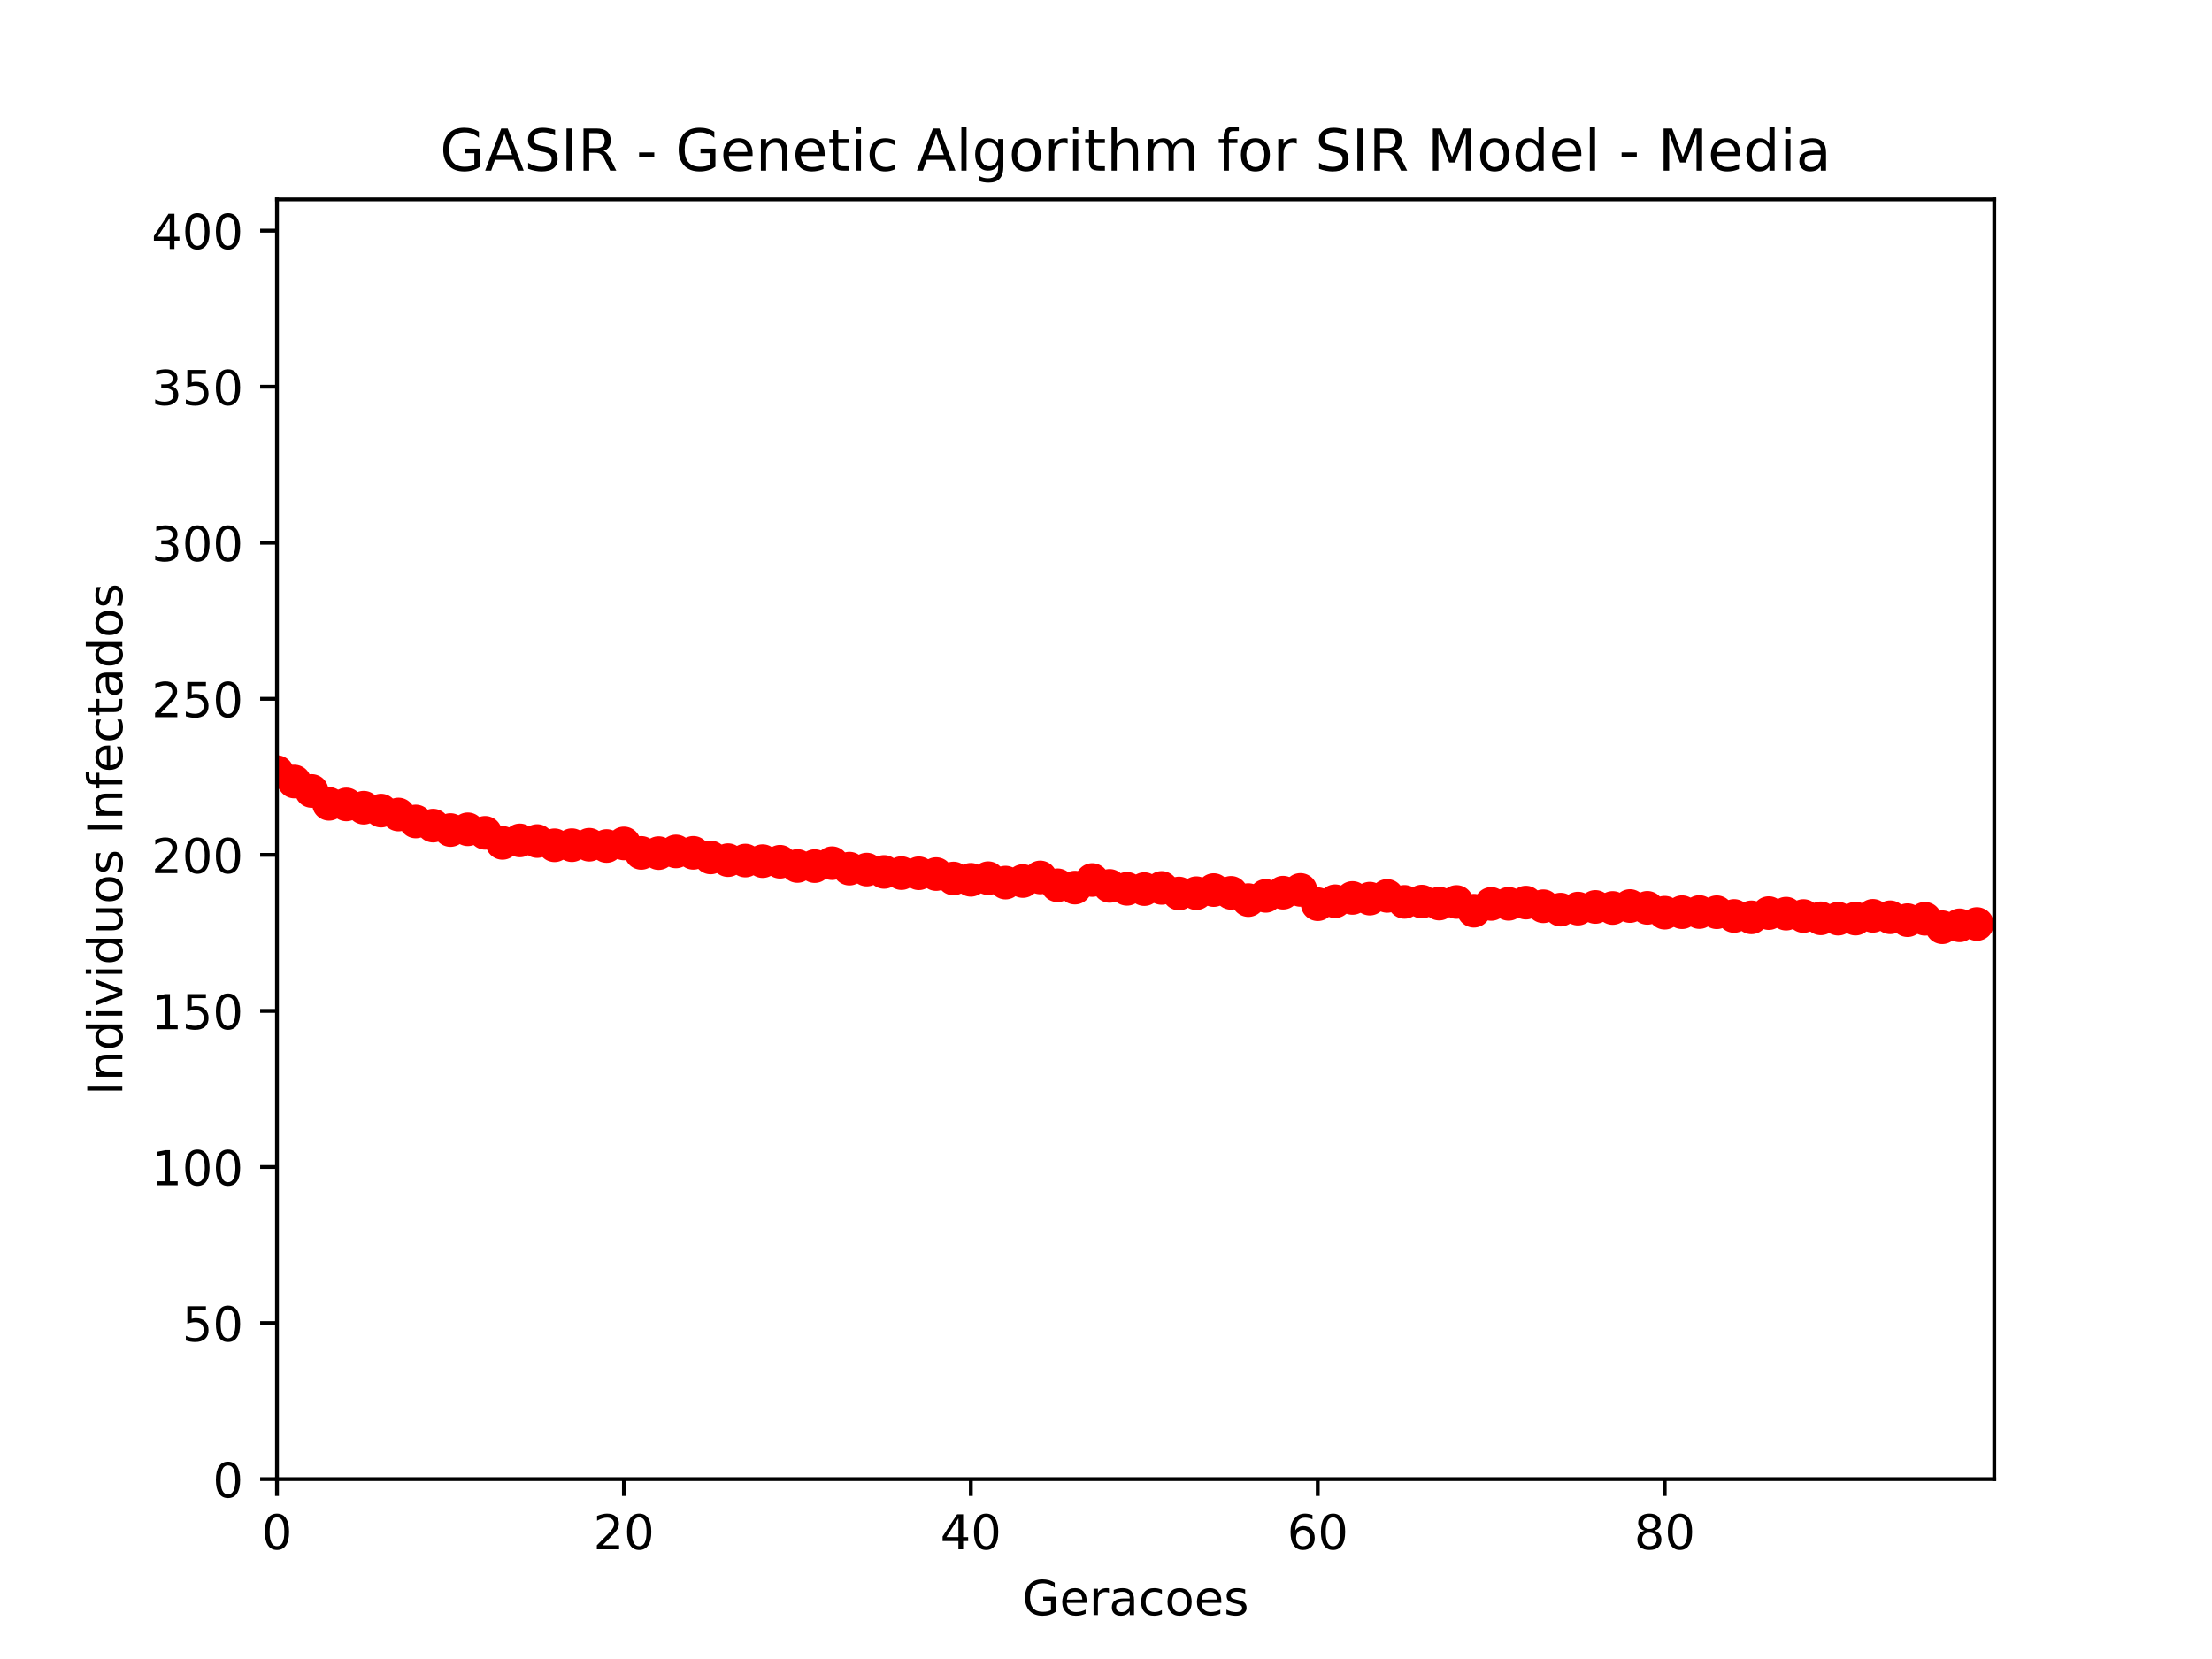<?xml version="1.0" encoding="utf-8" standalone="no"?>
<!DOCTYPE svg PUBLIC "-//W3C//DTD SVG 1.1//EN"
  "http://www.w3.org/Graphics/SVG/1.1/DTD/svg11.dtd">
<!-- Created with matplotlib (http://matplotlib.org/) -->
<svg height="345pt" version="1.1" viewBox="0 0 460 345" width="460pt" xmlns="http://www.w3.org/2000/svg" xmlns:xlink="http://www.w3.org/1999/xlink">
 <defs>
  <style type="text/css">
*{stroke-linecap:butt;stroke-linejoin:round;}
  </style>
 </defs>
 <g id="figure_1">
  <g id="patch_1">
   <path d="M 0 345.6 
L 460.8 345.6 
L 460.8 0 
L 0 0 
z
" style="fill:#ffffff;"/>
  </g>
  <g id="axes_1">
   <g id="patch_2">
    <path d="M 57.6 307.584 
L 414.72 307.584 
L 414.72 41.472 
L 57.6 41.472 
z
" style="fill:#ffffff;"/>
   </g>
   <g id="matplotlib.axis_1">
    <g id="xtick_1">
     <g id="line2d_1">
      <defs>
       <path d="M 0 0 
L 0 3.5 
" id="m958e4333ed" style="stroke:#000000;stroke-width:0.8;"/>
      </defs>
      <g>
       <use style="stroke:#000000;stroke-width:0.8;" x="57.6" xlink:href="#m958e4333ed" y="307.584"/>
      </g>
     </g>
     <g id="text_1">
      <!-- 0 -->
      <defs>
       <path d="M 31.781 66.406 
Q 24.172 66.406 20.328 58.906 
Q 16.5 51.422 16.5 36.375 
Q 16.5 21.391 20.328 13.891 
Q 24.172 6.391 31.781 6.391 
Q 39.453 6.391 43.281 13.891 
Q 47.125 21.391 47.125 36.375 
Q 47.125 51.422 43.281 58.906 
Q 39.453 66.406 31.781 66.406 
M 31.781 74.219 
Q 44.047 74.219 50.516 64.516 
Q 56.984 54.828 56.984 36.375 
Q 56.984 17.969 50.516 8.266 
Q 44.047 -1.422 31.781 -1.422 
Q 19.531 -1.422 13.062 8.266 
Q 6.594 17.969 6.594 36.375 
Q 6.594 54.828 13.062 64.516 
Q 19.531 74.219 31.781 74.219 
" id="DejaVuSans-30"/>
      </defs>
      <g transform="translate(54.419 322.182)scale(0.1 -0.1)">
       <use xlink:href="#DejaVuSans-30"/>
      </g>
     </g>
    </g>
    <g id="xtick_2">
     <g id="line2d_2">
      <g>
       <use style="stroke:#000000;stroke-width:0.8;" x="129.745" xlink:href="#m958e4333ed" y="307.584"/>
      </g>
     </g>
     <g id="text_2">
      <!-- 20 -->
      <defs>
       <path d="M 19.188 8.297 
L 53.609 8.297 
L 53.609 0 
L 7.328 0 
L 7.328 8.297 
Q 12.938 14.109 22.625 23.891 
Q 32.328 33.688 34.812 36.531 
Q 39.547 41.844 41.422 45.531 
Q 43.312 49.219 43.312 52.781 
Q 43.312 58.594 39.234 62.25 
Q 35.156 65.922 28.609 65.922 
Q 23.969 65.922 18.812 64.312 
Q 13.672 62.703 7.812 59.422 
L 7.812 69.391 
Q 13.766 71.781 18.938 73 
Q 24.125 74.219 28.422 74.219 
Q 39.75 74.219 46.484 68.547 
Q 53.219 62.891 53.219 53.422 
Q 53.219 48.922 51.531 44.891 
Q 49.859 40.875 45.406 35.406 
Q 44.188 33.984 37.641 27.219 
Q 31.109 20.453 19.188 8.297 
" id="DejaVuSans-32"/>
      </defs>
      <g transform="translate(123.383 322.182)scale(0.1 -0.1)">
       <use xlink:href="#DejaVuSans-32"/>
       <use x="63.623" xlink:href="#DejaVuSans-30"/>
      </g>
     </g>
    </g>
    <g id="xtick_3">
     <g id="line2d_3">
      <g>
       <use style="stroke:#000000;stroke-width:0.8;" x="201.891" xlink:href="#m958e4333ed" y="307.584"/>
      </g>
     </g>
     <g id="text_3">
      <!-- 40 -->
      <defs>
       <path d="M 37.797 64.312 
L 12.891 25.391 
L 37.797 25.391 
z
M 35.203 72.906 
L 47.609 72.906 
L 47.609 25.391 
L 58.016 25.391 
L 58.016 17.188 
L 47.609 17.188 
L 47.609 0 
L 37.797 0 
L 37.797 17.188 
L 4.891 17.188 
L 4.891 26.703 
z
" id="DejaVuSans-34"/>
      </defs>
      <g transform="translate(195.528 322.182)scale(0.1 -0.1)">
       <use xlink:href="#DejaVuSans-34"/>
       <use x="63.623" xlink:href="#DejaVuSans-30"/>
      </g>
     </g>
    </g>
    <g id="xtick_4">
     <g id="line2d_4">
      <g>
       <use style="stroke:#000000;stroke-width:0.8;" x="274.036" xlink:href="#m958e4333ed" y="307.584"/>
      </g>
     </g>
     <g id="text_4">
      <!-- 60 -->
      <defs>
       <path d="M 33.016 40.375 
Q 26.375 40.375 22.484 35.828 
Q 18.609 31.297 18.609 23.391 
Q 18.609 15.531 22.484 10.953 
Q 26.375 6.391 33.016 6.391 
Q 39.656 6.391 43.531 10.953 
Q 47.406 15.531 47.406 23.391 
Q 47.406 31.297 43.531 35.828 
Q 39.656 40.375 33.016 40.375 
M 52.594 71.297 
L 52.594 62.312 
Q 48.875 64.062 45.094 64.984 
Q 41.312 65.922 37.594 65.922 
Q 27.828 65.922 22.672 59.328 
Q 17.531 52.734 16.797 39.406 
Q 19.672 43.656 24.016 45.922 
Q 28.375 48.188 33.594 48.188 
Q 44.578 48.188 50.953 41.516 
Q 57.328 34.859 57.328 23.391 
Q 57.328 12.156 50.688 5.359 
Q 44.047 -1.422 33.016 -1.422 
Q 20.359 -1.422 13.672 8.266 
Q 6.984 17.969 6.984 36.375 
Q 6.984 53.656 15.188 63.938 
Q 23.391 74.219 37.203 74.219 
Q 40.922 74.219 44.703 73.484 
Q 48.484 72.75 52.594 71.297 
" id="DejaVuSans-36"/>
      </defs>
      <g transform="translate(267.674 322.182)scale(0.1 -0.1)">
       <use xlink:href="#DejaVuSans-36"/>
       <use x="63.623" xlink:href="#DejaVuSans-30"/>
      </g>
     </g>
    </g>
    <g id="xtick_5">
     <g id="line2d_5">
      <g>
       <use style="stroke:#000000;stroke-width:0.8;" x="346.182" xlink:href="#m958e4333ed" y="307.584"/>
      </g>
     </g>
     <g id="text_5">
      <!-- 80 -->
      <defs>
       <path d="M 31.781 34.625 
Q 24.75 34.625 20.719 30.859 
Q 16.703 27.094 16.703 20.516 
Q 16.703 13.922 20.719 10.156 
Q 24.75 6.391 31.781 6.391 
Q 38.812 6.391 42.859 10.172 
Q 46.922 13.969 46.922 20.516 
Q 46.922 27.094 42.891 30.859 
Q 38.875 34.625 31.781 34.625 
M 21.922 38.812 
Q 15.578 40.375 12.031 44.719 
Q 8.5 49.078 8.5 55.328 
Q 8.5 64.062 14.719 69.141 
Q 20.953 74.219 31.781 74.219 
Q 42.672 74.219 48.875 69.141 
Q 55.078 64.062 55.078 55.328 
Q 55.078 49.078 51.531 44.719 
Q 48 40.375 41.703 38.812 
Q 48.828 37.156 52.797 32.312 
Q 56.781 27.484 56.781 20.516 
Q 56.781 9.906 50.312 4.234 
Q 43.844 -1.422 31.781 -1.422 
Q 19.734 -1.422 13.25 4.234 
Q 6.781 9.906 6.781 20.516 
Q 6.781 27.484 10.781 32.312 
Q 14.797 37.156 21.922 38.812 
M 18.312 54.391 
Q 18.312 48.734 21.844 45.562 
Q 25.391 42.391 31.781 42.391 
Q 38.141 42.391 41.719 45.562 
Q 45.312 48.734 45.312 54.391 
Q 45.312 60.062 41.719 63.234 
Q 38.141 66.406 31.781 66.406 
Q 25.391 66.406 21.844 63.234 
Q 18.312 60.062 18.312 54.391 
" id="DejaVuSans-38"/>
      </defs>
      <g transform="translate(339.819 322.182)scale(0.1 -0.1)">
       <use xlink:href="#DejaVuSans-38"/>
       <use x="63.623" xlink:href="#DejaVuSans-30"/>
      </g>
     </g>
    </g>
    <g id="text_6">
     <!-- Geracoes -->
     <defs>
      <path d="M 59.516 10.406 
L 59.516 29.984 
L 43.406 29.984 
L 43.406 38.094 
L 69.281 38.094 
L 69.281 6.781 
Q 63.578 2.734 56.688 0.656 
Q 49.812 -1.422 42 -1.422 
Q 24.906 -1.422 15.25 8.562 
Q 5.609 18.562 5.609 36.375 
Q 5.609 54.25 15.25 64.234 
Q 24.906 74.219 42 74.219 
Q 49.125 74.219 55.547 72.453 
Q 61.969 70.703 67.391 67.281 
L 67.391 56.781 
Q 61.922 61.422 55.766 63.766 
Q 49.609 66.109 42.828 66.109 
Q 29.438 66.109 22.719 58.641 
Q 16.016 51.172 16.016 36.375 
Q 16.016 21.625 22.719 14.156 
Q 29.438 6.688 42.828 6.688 
Q 48.047 6.688 52.141 7.594 
Q 56.25 8.5 59.516 10.406 
" id="DejaVuSans-47"/>
      <path d="M 56.203 29.594 
L 56.203 25.203 
L 14.891 25.203 
Q 15.484 15.922 20.484 11.062 
Q 25.484 6.203 34.422 6.203 
Q 39.594 6.203 44.453 7.469 
Q 49.312 8.734 54.109 11.281 
L 54.109 2.781 
Q 49.266 0.734 44.188 -0.344 
Q 39.109 -1.422 33.891 -1.422 
Q 20.797 -1.422 13.156 6.188 
Q 5.516 13.812 5.516 26.812 
Q 5.516 40.234 12.766 48.109 
Q 20.016 56 32.328 56 
Q 43.359 56 49.781 48.891 
Q 56.203 41.797 56.203 29.594 
M 47.219 32.234 
Q 47.125 39.594 43.094 43.984 
Q 39.062 48.391 32.422 48.391 
Q 24.906 48.391 20.391 44.141 
Q 15.875 39.891 15.188 32.172 
z
" id="DejaVuSans-65"/>
      <path d="M 41.109 46.297 
Q 39.594 47.172 37.812 47.578 
Q 36.031 48 33.891 48 
Q 26.266 48 22.188 43.047 
Q 18.109 38.094 18.109 28.812 
L 18.109 0 
L 9.078 0 
L 9.078 54.688 
L 18.109 54.688 
L 18.109 46.188 
Q 20.953 51.172 25.484 53.578 
Q 30.031 56 36.531 56 
Q 37.453 56 38.578 55.875 
Q 39.703 55.766 41.062 55.516 
z
" id="DejaVuSans-72"/>
      <path d="M 34.281 27.484 
Q 23.391 27.484 19.188 25 
Q 14.984 22.516 14.984 16.5 
Q 14.984 11.719 18.141 8.906 
Q 21.297 6.109 26.703 6.109 
Q 34.188 6.109 38.703 11.406 
Q 43.219 16.703 43.219 25.484 
L 43.219 27.484 
z
M 52.203 31.203 
L 52.203 0 
L 43.219 0 
L 43.219 8.297 
Q 40.141 3.328 35.547 0.953 
Q 30.953 -1.422 24.312 -1.422 
Q 15.922 -1.422 10.953 3.297 
Q 6 8.016 6 15.922 
Q 6 25.141 12.172 29.828 
Q 18.359 34.516 30.609 34.516 
L 43.219 34.516 
L 43.219 35.406 
Q 43.219 41.609 39.141 45 
Q 35.062 48.391 27.688 48.391 
Q 23 48.391 18.547 47.266 
Q 14.109 46.141 10.016 43.891 
L 10.016 52.203 
Q 14.938 54.109 19.578 55.047 
Q 24.219 56 28.609 56 
Q 40.484 56 46.344 49.844 
Q 52.203 43.703 52.203 31.203 
" id="DejaVuSans-61"/>
      <path d="M 48.781 52.594 
L 48.781 44.188 
Q 44.969 46.297 41.141 47.344 
Q 37.312 48.391 33.406 48.391 
Q 24.656 48.391 19.812 42.844 
Q 14.984 37.312 14.984 27.297 
Q 14.984 17.281 19.812 11.734 
Q 24.656 6.203 33.406 6.203 
Q 37.312 6.203 41.141 7.25 
Q 44.969 8.297 48.781 10.406 
L 48.781 2.094 
Q 45.016 0.344 40.984 -0.531 
Q 36.969 -1.422 32.422 -1.422 
Q 20.062 -1.422 12.781 6.344 
Q 5.516 14.109 5.516 27.297 
Q 5.516 40.672 12.859 48.328 
Q 20.219 56 33.016 56 
Q 37.156 56 41.109 55.141 
Q 45.062 54.297 48.781 52.594 
" id="DejaVuSans-63"/>
      <path d="M 30.609 48.391 
Q 23.391 48.391 19.188 42.75 
Q 14.984 37.109 14.984 27.297 
Q 14.984 17.484 19.156 11.844 
Q 23.344 6.203 30.609 6.203 
Q 37.797 6.203 41.984 11.859 
Q 46.188 17.531 46.188 27.297 
Q 46.188 37.016 41.984 42.703 
Q 37.797 48.391 30.609 48.391 
M 30.609 56 
Q 42.328 56 49.016 48.375 
Q 55.719 40.766 55.719 27.297 
Q 55.719 13.875 49.016 6.219 
Q 42.328 -1.422 30.609 -1.422 
Q 18.844 -1.422 12.172 6.219 
Q 5.516 13.875 5.516 27.297 
Q 5.516 40.766 12.172 48.375 
Q 18.844 56 30.609 56 
" id="DejaVuSans-6f"/>
      <path d="M 44.281 53.078 
L 44.281 44.578 
Q 40.484 46.531 36.375 47.5 
Q 32.281 48.484 27.875 48.484 
Q 21.188 48.484 17.844 46.438 
Q 14.5 44.391 14.5 40.281 
Q 14.5 37.156 16.891 35.375 
Q 19.281 33.594 26.516 31.984 
L 29.594 31.297 
Q 39.156 29.25 43.188 25.516 
Q 47.219 21.781 47.219 15.094 
Q 47.219 7.469 41.188 3.016 
Q 35.156 -1.422 24.609 -1.422 
Q 20.219 -1.422 15.453 -0.562 
Q 10.688 0.297 5.422 2 
L 5.422 11.281 
Q 10.406 8.688 15.234 7.391 
Q 20.062 6.109 24.812 6.109 
Q 31.156 6.109 34.562 8.281 
Q 37.984 10.453 37.984 14.406 
Q 37.984 18.062 35.516 20.016 
Q 33.062 21.969 24.703 23.781 
L 21.578 24.516 
Q 13.234 26.266 9.516 29.906 
Q 5.812 33.547 5.812 39.891 
Q 5.812 47.609 11.281 51.797 
Q 16.75 56 26.812 56 
Q 31.781 56 36.172 55.266 
Q 40.578 54.547 44.281 53.078 
" id="DejaVuSans-73"/>
     </defs>
     <g transform="translate(212.6 335.861)scale(0.1 -0.1)">
      <use xlink:href="#DejaVuSans-47"/>
      <use x="77.49" xlink:href="#DejaVuSans-65"/>
      <use x="139.014" xlink:href="#DejaVuSans-72"/>
      <use x="180.127" xlink:href="#DejaVuSans-61"/>
      <use x="241.406" xlink:href="#DejaVuSans-63"/>
      <use x="296.387" xlink:href="#DejaVuSans-6f"/>
      <use x="357.568" xlink:href="#DejaVuSans-65"/>
      <use x="419.092" xlink:href="#DejaVuSans-73"/>
     </g>
    </g>
   </g>
   <g id="matplotlib.axis_2">
    <g id="ytick_1">
     <g id="line2d_6">
      <defs>
       <path d="M 0 0 
L -3.5 0 
" id="mab36e65b53" style="stroke:#000000;stroke-width:0.8;"/>
      </defs>
      <g>
       <use style="stroke:#000000;stroke-width:0.8;" x="57.6" xlink:href="#mab36e65b53" y="307.584"/>
      </g>
     </g>
     <g id="text_7">
      <!-- 0 -->
      <g transform="translate(44.237 311.383)scale(0.1 -0.1)">
       <use xlink:href="#DejaVuSans-30"/>
      </g>
     </g>
    </g>
    <g id="ytick_2">
     <g id="line2d_7">
      <g>
       <use style="stroke:#000000;stroke-width:0.8;" x="57.6" xlink:href="#mab36e65b53" y="275.131"/>
      </g>
     </g>
     <g id="text_8">
      <!-- 50 -->
      <defs>
       <path d="M 10.797 72.906 
L 49.516 72.906 
L 49.516 64.594 
L 19.828 64.594 
L 19.828 46.734 
Q 21.969 47.469 24.109 47.828 
Q 26.266 48.188 28.422 48.188 
Q 40.625 48.188 47.75 41.5 
Q 54.891 34.812 54.891 23.391 
Q 54.891 11.625 47.562 5.094 
Q 40.234 -1.422 26.906 -1.422 
Q 22.312 -1.422 17.547 -0.641 
Q 12.797 0.141 7.719 1.703 
L 7.719 11.625 
Q 12.109 9.234 16.797 8.062 
Q 21.484 6.891 26.703 6.891 
Q 35.156 6.891 40.078 11.328 
Q 45.016 15.766 45.016 23.391 
Q 45.016 31 40.078 35.438 
Q 35.156 39.891 26.703 39.891 
Q 22.75 39.891 18.812 39.016 
Q 14.891 38.141 10.797 36.281 
z
" id="DejaVuSans-35"/>
      </defs>
      <g transform="translate(37.875 278.931)scale(0.1 -0.1)">
       <use xlink:href="#DejaVuSans-35"/>
       <use x="63.623" xlink:href="#DejaVuSans-30"/>
      </g>
     </g>
    </g>
    <g id="ytick_3">
     <g id="line2d_8">
      <g>
       <use style="stroke:#000000;stroke-width:0.8;" x="57.6" xlink:href="#mab36e65b53" y="242.679"/>
      </g>
     </g>
     <g id="text_9">
      <!-- 100 -->
      <defs>
       <path d="M 12.406 8.297 
L 28.516 8.297 
L 28.516 63.922 
L 10.984 60.406 
L 10.984 69.391 
L 28.422 72.906 
L 38.281 72.906 
L 38.281 8.297 
L 54.391 8.297 
L 54.391 0 
L 12.406 0 
z
" id="DejaVuSans-31"/>
      </defs>
      <g transform="translate(31.512 246.478)scale(0.1 -0.1)">
       <use xlink:href="#DejaVuSans-31"/>
       <use x="63.623" xlink:href="#DejaVuSans-30"/>
       <use x="127.246" xlink:href="#DejaVuSans-30"/>
      </g>
     </g>
    </g>
    <g id="ytick_4">
     <g id="line2d_9">
      <g>
       <use style="stroke:#000000;stroke-width:0.8;" x="57.6" xlink:href="#mab36e65b53" y="210.226"/>
      </g>
     </g>
     <g id="text_10">
      <!-- 150 -->
      <g transform="translate(31.512 214.025)scale(0.1 -0.1)">
       <use xlink:href="#DejaVuSans-31"/>
       <use x="63.623" xlink:href="#DejaVuSans-35"/>
       <use x="127.246" xlink:href="#DejaVuSans-30"/>
      </g>
     </g>
    </g>
    <g id="ytick_5">
     <g id="line2d_10">
      <g>
       <use style="stroke:#000000;stroke-width:0.8;" x="57.6" xlink:href="#mab36e65b53" y="177.773"/>
      </g>
     </g>
     <g id="text_11">
      <!-- 200 -->
      <g transform="translate(31.512 181.572)scale(0.1 -0.1)">
       <use xlink:href="#DejaVuSans-32"/>
       <use x="63.623" xlink:href="#DejaVuSans-30"/>
       <use x="127.246" xlink:href="#DejaVuSans-30"/>
      </g>
     </g>
    </g>
    <g id="ytick_6">
     <g id="line2d_11">
      <g>
       <use style="stroke:#000000;stroke-width:0.8;" x="57.6" xlink:href="#mab36e65b53" y="145.321"/>
      </g>
     </g>
     <g id="text_12">
      <!-- 250 -->
      <g transform="translate(31.512 149.12)scale(0.1 -0.1)">
       <use xlink:href="#DejaVuSans-32"/>
       <use x="63.623" xlink:href="#DejaVuSans-35"/>
       <use x="127.246" xlink:href="#DejaVuSans-30"/>
      </g>
     </g>
    </g>
    <g id="ytick_7">
     <g id="line2d_12">
      <g>
       <use style="stroke:#000000;stroke-width:0.8;" x="57.6" xlink:href="#mab36e65b53" y="112.868"/>
      </g>
     </g>
     <g id="text_13">
      <!-- 300 -->
      <defs>
       <path d="M 40.578 39.312 
Q 47.656 37.797 51.625 33 
Q 55.609 28.219 55.609 21.188 
Q 55.609 10.406 48.188 4.484 
Q 40.766 -1.422 27.094 -1.422 
Q 22.516 -1.422 17.656 -0.516 
Q 12.797 0.391 7.625 2.203 
L 7.625 11.719 
Q 11.719 9.328 16.594 8.109 
Q 21.484 6.891 26.812 6.891 
Q 36.078 6.891 40.938 10.547 
Q 45.797 14.203 45.797 21.188 
Q 45.797 27.641 41.281 31.266 
Q 36.766 34.906 28.719 34.906 
L 20.219 34.906 
L 20.219 43.016 
L 29.109 43.016 
Q 36.375 43.016 40.234 45.922 
Q 44.094 48.828 44.094 54.297 
Q 44.094 59.906 40.109 62.906 
Q 36.141 65.922 28.719 65.922 
Q 24.656 65.922 20.016 65.031 
Q 15.375 64.156 9.812 62.312 
L 9.812 71.094 
Q 15.438 72.656 20.344 73.438 
Q 25.25 74.219 29.594 74.219 
Q 40.828 74.219 47.359 69.109 
Q 53.906 64.016 53.906 55.328 
Q 53.906 49.266 50.438 45.094 
Q 46.969 40.922 40.578 39.312 
" id="DejaVuSans-33"/>
      </defs>
      <g transform="translate(31.512 116.667)scale(0.1 -0.1)">
       <use xlink:href="#DejaVuSans-33"/>
       <use x="63.623" xlink:href="#DejaVuSans-30"/>
       <use x="127.246" xlink:href="#DejaVuSans-30"/>
      </g>
     </g>
    </g>
    <g id="ytick_8">
     <g id="line2d_13">
      <g>
       <use style="stroke:#000000;stroke-width:0.8;" x="57.6" xlink:href="#mab36e65b53" y="80.415"/>
      </g>
     </g>
     <g id="text_14">
      <!-- 350 -->
      <g transform="translate(31.512 84.214)scale(0.1 -0.1)">
       <use xlink:href="#DejaVuSans-33"/>
       <use x="63.623" xlink:href="#DejaVuSans-35"/>
       <use x="127.246" xlink:href="#DejaVuSans-30"/>
      </g>
     </g>
    </g>
    <g id="ytick_9">
     <g id="line2d_14">
      <g>
       <use style="stroke:#000000;stroke-width:0.8;" x="57.6" xlink:href="#mab36e65b53" y="47.963"/>
      </g>
     </g>
     <g id="text_15">
      <!-- 400 -->
      <g transform="translate(31.512 51.762)scale(0.1 -0.1)">
       <use xlink:href="#DejaVuSans-34"/>
       <use x="63.623" xlink:href="#DejaVuSans-30"/>
       <use x="127.246" xlink:href="#DejaVuSans-30"/>
      </g>
     </g>
    </g>
    <g id="text_16">
     <!-- Individuos Infectados -->
     <defs>
      <path d="M 9.812 72.906 
L 19.672 72.906 
L 19.672 0 
L 9.812 0 
z
" id="DejaVuSans-49"/>
      <path d="M 54.891 33.016 
L 54.891 0 
L 45.906 0 
L 45.906 32.719 
Q 45.906 40.484 42.875 44.328 
Q 39.844 48.188 33.797 48.188 
Q 26.516 48.188 22.312 43.547 
Q 18.109 38.922 18.109 30.906 
L 18.109 0 
L 9.078 0 
L 9.078 54.688 
L 18.109 54.688 
L 18.109 46.188 
Q 21.344 51.125 25.703 53.562 
Q 30.078 56 35.797 56 
Q 45.219 56 50.047 50.172 
Q 54.891 44.344 54.891 33.016 
" id="DejaVuSans-6e"/>
      <path d="M 45.406 46.391 
L 45.406 75.984 
L 54.391 75.984 
L 54.391 0 
L 45.406 0 
L 45.406 8.203 
Q 42.578 3.328 38.25 0.953 
Q 33.938 -1.422 27.875 -1.422 
Q 17.969 -1.422 11.734 6.484 
Q 5.516 14.406 5.516 27.297 
Q 5.516 40.188 11.734 48.094 
Q 17.969 56 27.875 56 
Q 33.938 56 38.25 53.625 
Q 42.578 51.266 45.406 46.391 
M 14.797 27.297 
Q 14.797 17.391 18.875 11.75 
Q 22.953 6.109 30.078 6.109 
Q 37.203 6.109 41.297 11.75 
Q 45.406 17.391 45.406 27.297 
Q 45.406 37.203 41.297 42.844 
Q 37.203 48.484 30.078 48.484 
Q 22.953 48.484 18.875 42.844 
Q 14.797 37.203 14.797 27.297 
" id="DejaVuSans-64"/>
      <path d="M 9.422 54.688 
L 18.406 54.688 
L 18.406 0 
L 9.422 0 
z
M 9.422 75.984 
L 18.406 75.984 
L 18.406 64.594 
L 9.422 64.594 
z
" id="DejaVuSans-69"/>
      <path d="M 2.984 54.688 
L 12.5 54.688 
L 29.594 8.797 
L 46.688 54.688 
L 56.203 54.688 
L 35.688 0 
L 23.484 0 
z
" id="DejaVuSans-76"/>
      <path d="M 8.5 21.578 
L 8.5 54.688 
L 17.484 54.688 
L 17.484 21.922 
Q 17.484 14.156 20.5 10.266 
Q 23.531 6.391 29.594 6.391 
Q 36.859 6.391 41.078 11.031 
Q 45.312 15.672 45.312 23.688 
L 45.312 54.688 
L 54.297 54.688 
L 54.297 0 
L 45.312 0 
L 45.312 8.406 
Q 42.047 3.422 37.719 1 
Q 33.406 -1.422 27.688 -1.422 
Q 18.266 -1.422 13.375 4.438 
Q 8.5 10.297 8.5 21.578 
M 31.109 56 
z
" id="DejaVuSans-75"/>
      <path id="DejaVuSans-20"/>
      <path d="M 37.109 75.984 
L 37.109 68.5 
L 28.516 68.5 
Q 23.688 68.5 21.797 66.547 
Q 19.922 64.594 19.922 59.516 
L 19.922 54.688 
L 34.719 54.688 
L 34.719 47.703 
L 19.922 47.703 
L 19.922 0 
L 10.891 0 
L 10.891 47.703 
L 2.297 47.703 
L 2.297 54.688 
L 10.891 54.688 
L 10.891 58.5 
Q 10.891 67.625 15.141 71.797 
Q 19.391 75.984 28.609 75.984 
z
" id="DejaVuSans-66"/>
      <path d="M 18.312 70.219 
L 18.312 54.688 
L 36.812 54.688 
L 36.812 47.703 
L 18.312 47.703 
L 18.312 18.016 
Q 18.312 11.328 20.141 9.422 
Q 21.969 7.516 27.594 7.516 
L 36.812 7.516 
L 36.812 0 
L 27.594 0 
Q 17.188 0 13.234 3.875 
Q 9.281 7.766 9.281 18.016 
L 9.281 47.703 
L 2.688 47.703 
L 2.688 54.688 
L 9.281 54.688 
L 9.281 70.219 
z
" id="DejaVuSans-74"/>
     </defs>
     <g transform="translate(25.433 227.772)rotate(-90)scale(0.1 -0.1)">
      <use xlink:href="#DejaVuSans-49"/>
      <use x="29.492" xlink:href="#DejaVuSans-6e"/>
      <use x="92.871" xlink:href="#DejaVuSans-64"/>
      <use x="156.348" xlink:href="#DejaVuSans-69"/>
      <use x="184.131" xlink:href="#DejaVuSans-76"/>
      <use x="243.311" xlink:href="#DejaVuSans-69"/>
      <use x="271.094" xlink:href="#DejaVuSans-64"/>
      <use x="334.57" xlink:href="#DejaVuSans-75"/>
      <use x="397.949" xlink:href="#DejaVuSans-6f"/>
      <use x="459.131" xlink:href="#DejaVuSans-73"/>
      <use x="511.23" xlink:href="#DejaVuSans-20"/>
      <use x="543.018" xlink:href="#DejaVuSans-49"/>
      <use x="572.51" xlink:href="#DejaVuSans-6e"/>
      <use x="635.889" xlink:href="#DejaVuSans-66"/>
      <use x="671.094" xlink:href="#DejaVuSans-65"/>
      <use x="732.617" xlink:href="#DejaVuSans-63"/>
      <use x="787.598" xlink:href="#DejaVuSans-74"/>
      <use x="826.807" xlink:href="#DejaVuSans-61"/>
      <use x="888.086" xlink:href="#DejaVuSans-64"/>
      <use x="951.562" xlink:href="#DejaVuSans-6f"/>
      <use x="1012.744" xlink:href="#DejaVuSans-73"/>
     </g>
    </g>
   </g>
   <g id="line2d_15">
    <defs>
     <path d="M 0 3 
C 0.796 3 1.559 2.684 2.121 2.121 
C 2.684 1.559 3 0.796 3 0 
C 3 -0.796 2.684 -1.559 2.121 -2.121 
C 1.559 -2.684 0.796 -3 0 -3 
C -0.796 -3 -1.559 -2.684 -2.121 -2.121 
C -2.684 -1.559 -3 -0.796 -3 0 
C -3 0.796 -2.684 1.559 -2.121 2.121 
C -1.559 2.684 -0.796 3 0 3 
z
" id="m07f3974ffc" style="stroke:#ff0000;"/>
    </defs>
    <g clip-path="url(#p2e45751842)">
     <use style="fill:#ff0000;stroke:#ff0000;" x="57.6" xlink:href="#m07f3974ffc" y="160.56"/>
     <use style="fill:#ff0000;stroke:#ff0000;" x="61.207" xlink:href="#m07f3974ffc" y="162.521"/>
     <use style="fill:#ff0000;stroke:#ff0000;" x="64.815" xlink:href="#m07f3974ffc" y="164.487"/>
     <use style="fill:#ff0000;stroke:#ff0000;" x="68.422" xlink:href="#m07f3974ffc" y="167.161"/>
     <use style="fill:#ff0000;stroke:#ff0000;" x="72.029" xlink:href="#m07f3974ffc" y="167.285"/>
     <use style="fill:#ff0000;stroke:#ff0000;" x="75.636" xlink:href="#m07f3974ffc" y="167.966"/>
     <use style="fill:#ff0000;stroke:#ff0000;" x="79.244" xlink:href="#m07f3974ffc" y="168.57"/>
     <use style="fill:#ff0000;stroke:#ff0000;" x="82.851" xlink:href="#m07f3974ffc" y="169.381"/>
     <use style="fill:#ff0000;stroke:#ff0000;" x="86.458" xlink:href="#m07f3974ffc" y="170.828"/>
     <use style="fill:#ff0000;stroke:#ff0000;" x="90.065" xlink:href="#m07f3974ffc" y="171.692"/>
     <use style="fill:#ff0000;stroke:#ff0000;" x="93.673" xlink:href="#m07f3974ffc" y="172.613"/>
     <use style="fill:#ff0000;stroke:#ff0000;" x="97.28" xlink:href="#m07f3974ffc" y="172.458"/>
     <use style="fill:#ff0000;stroke:#ff0000;" x="100.887" xlink:href="#m07f3974ffc" y="173.191"/>
     <use style="fill:#ff0000;stroke:#ff0000;" x="104.495" xlink:href="#m07f3974ffc" y="175.281"/>
     <use style="fill:#ff0000;stroke:#ff0000;" x="108.102" xlink:href="#m07f3974ffc" y="174.768"/>
     <use style="fill:#ff0000;stroke:#ff0000;" x="111.709" xlink:href="#m07f3974ffc" y="174.904"/>
     <use style="fill:#ff0000;stroke:#ff0000;" x="115.316" xlink:href="#m07f3974ffc" y="175.781"/>
     <use style="fill:#ff0000;stroke:#ff0000;" x="118.924" xlink:href="#m07f3974ffc" y="175.761"/>
     <use style="fill:#ff0000;stroke:#ff0000;" x="122.531" xlink:href="#m07f3974ffc" y="175.67"/>
     <use style="fill:#ff0000;stroke:#ff0000;" x="126.138" xlink:href="#m07f3974ffc" y="175.936"/>
     <use style="fill:#ff0000;stroke:#ff0000;" x="129.745" xlink:href="#m07f3974ffc" y="175.398"/>
     <use style="fill:#ff0000;stroke:#ff0000;" x="133.353" xlink:href="#m07f3974ffc" y="177.364"/>
     <use style="fill:#ff0000;stroke:#ff0000;" x="136.96" xlink:href="#m07f3974ffc" y="177.41"/>
     <use style="fill:#ff0000;stroke:#ff0000;" x="140.567" xlink:href="#m07f3974ffc" y="177.059"/>
     <use style="fill:#ff0000;stroke:#ff0000;" x="144.175" xlink:href="#m07f3974ffc" y="177.351"/>
     <use style="fill:#ff0000;stroke:#ff0000;" x="147.782" xlink:href="#m07f3974ffc" y="178.312"/>
     <use style="fill:#ff0000;stroke:#ff0000;" x="151.389" xlink:href="#m07f3974ffc" y="178.877"/>
     <use style="fill:#ff0000;stroke:#ff0000;" x="154.996" xlink:href="#m07f3974ffc" y="178.961"/>
     <use style="fill:#ff0000;stroke:#ff0000;" x="158.604" xlink:href="#m07f3974ffc" y="179.084"/>
     <use style="fill:#ff0000;stroke:#ff0000;" x="162.211" xlink:href="#m07f3974ffc" y="179.208"/>
     <use style="fill:#ff0000;stroke:#ff0000;" x="165.818" xlink:href="#m07f3974ffc" y="180.09"/>
     <use style="fill:#ff0000;stroke:#ff0000;" x="169.425" xlink:href="#m07f3974ffc" y="180.116"/>
     <use style="fill:#ff0000;stroke:#ff0000;" x="173.033" xlink:href="#m07f3974ffc" y="179.506"/>
     <use style="fill:#ff0000;stroke:#ff0000;" x="176.64" xlink:href="#m07f3974ffc" y="180.642"/>
     <use style="fill:#ff0000;stroke:#ff0000;" x="180.247" xlink:href="#m07f3974ffc" y="180.837"/>
     <use style="fill:#ff0000;stroke:#ff0000;" x="183.855" xlink:href="#m07f3974ffc" y="181.324"/>
     <use style="fill:#ff0000;stroke:#ff0000;" x="187.462" xlink:href="#m07f3974ffc" y="181.57"/>
     <use style="fill:#ff0000;stroke:#ff0000;" x="191.069" xlink:href="#m07f3974ffc" y="181.603"/>
     <use style="fill:#ff0000;stroke:#ff0000;" x="194.676" xlink:href="#m07f3974ffc" y="181.771"/>
     <use style="fill:#ff0000;stroke:#ff0000;" x="198.284" xlink:href="#m07f3974ffc" y="182.693"/>
     <use style="fill:#ff0000;stroke:#ff0000;" x="201.891" xlink:href="#m07f3974ffc" y="182.966"/>
     <use style="fill:#ff0000;stroke:#ff0000;" x="205.498" xlink:href="#m07f3974ffc" y="182.628"/>
     <use style="fill:#ff0000;stroke:#ff0000;" x="209.105" xlink:href="#m07f3974ffc" y="183.543"/>
     <use style="fill:#ff0000;stroke:#ff0000;" x="212.713" xlink:href="#m07f3974ffc" y="183.219"/>
     <use style="fill:#ff0000;stroke:#ff0000;" x="216.32" xlink:href="#m07f3974ffc" y="182.472"/>
     <use style="fill:#ff0000;stroke:#ff0000;" x="219.927" xlink:href="#m07f3974ffc" y="184.102"/>
     <use style="fill:#ff0000;stroke:#ff0000;" x="223.535" xlink:href="#m07f3974ffc" y="184.588"/>
     <use style="fill:#ff0000;stroke:#ff0000;" x="227.142" xlink:href="#m07f3974ffc" y="183.005"/>
     <use style="fill:#ff0000;stroke:#ff0000;" x="230.749" xlink:href="#m07f3974ffc" y="184.231"/>
     <use style="fill:#ff0000;stroke:#ff0000;" x="234.356" xlink:href="#m07f3974ffc" y="184.841"/>
     <use style="fill:#ff0000;stroke:#ff0000;" x="237.964" xlink:href="#m07f3974ffc" y="184.9"/>
     <use style="fill:#ff0000;stroke:#ff0000;" x="241.571" xlink:href="#m07f3974ffc" y="184.653"/>
     <use style="fill:#ff0000;stroke:#ff0000;" x="245.178" xlink:href="#m07f3974ffc" y="185.815"/>
     <use style="fill:#ff0000;stroke:#ff0000;" x="248.785" xlink:href="#m07f3974ffc" y="185.75"/>
     <use style="fill:#ff0000;stroke:#ff0000;" x="252.393" xlink:href="#m07f3974ffc" y="185.101"/>
     <use style="fill:#ff0000;stroke:#ff0000;" x="256" xlink:href="#m07f3974ffc" y="185.679"/>
     <use style="fill:#ff0000;stroke:#ff0000;" x="259.607" xlink:href="#m07f3974ffc" y="187.185"/>
     <use style="fill:#ff0000;stroke:#ff0000;" x="263.215" xlink:href="#m07f3974ffc" y="186.308"/>
     <use style="fill:#ff0000;stroke:#ff0000;" x="266.822" xlink:href="#m07f3974ffc" y="185.64"/>
     <use style="fill:#ff0000;stroke:#ff0000;" x="270.429" xlink:href="#m07f3974ffc" y="185.069"/>
     <use style="fill:#ff0000;stroke:#ff0000;" x="274.036" xlink:href="#m07f3974ffc" y="188.035"/>
     <use style="fill:#ff0000;stroke:#ff0000;" x="277.644" xlink:href="#m07f3974ffc" y="187.425"/>
     <use style="fill:#ff0000;stroke:#ff0000;" x="281.251" xlink:href="#m07f3974ffc" y="186.737"/>
     <use style="fill:#ff0000;stroke:#ff0000;" x="284.858" xlink:href="#m07f3974ffc" y="186.879"/>
     <use style="fill:#ff0000;stroke:#ff0000;" x="288.465" xlink:href="#m07f3974ffc" y="186.315"/>
     <use style="fill:#ff0000;stroke:#ff0000;" x="292.073" xlink:href="#m07f3974ffc" y="187.555"/>
     <use style="fill:#ff0000;stroke:#ff0000;" x="295.68" xlink:href="#m07f3974ffc" y="187.496"/>
     <use style="fill:#ff0000;stroke:#ff0000;" x="299.287" xlink:href="#m07f3974ffc" y="187.905"/>
     <use style="fill:#ff0000;stroke:#ff0000;" x="302.895" xlink:href="#m07f3974ffc" y="187.574"/>
     <use style="fill:#ff0000;stroke:#ff0000;" x="306.502" xlink:href="#m07f3974ffc" y="189.391"/>
     <use style="fill:#ff0000;stroke:#ff0000;" x="310.109" xlink:href="#m07f3974ffc" y="187.976"/>
     <use style="fill:#ff0000;stroke:#ff0000;" x="313.716" xlink:href="#m07f3974ffc" y="187.957"/>
     <use style="fill:#ff0000;stroke:#ff0000;" x="317.324" xlink:href="#m07f3974ffc" y="187.704"/>
     <use style="fill:#ff0000;stroke:#ff0000;" x="320.931" xlink:href="#m07f3974ffc" y="188.463"/>
     <use style="fill:#ff0000;stroke:#ff0000;" x="324.538" xlink:href="#m07f3974ffc" y="189.164"/>
     <use style="fill:#ff0000;stroke:#ff0000;" x="328.145" xlink:href="#m07f3974ffc" y="188.95"/>
     <use style="fill:#ff0000;stroke:#ff0000;" x="331.753" xlink:href="#m07f3974ffc" y="188.606"/>
     <use style="fill:#ff0000;stroke:#ff0000;" x="335.36" xlink:href="#m07f3974ffc" y="188.82"/>
     <use style="fill:#ff0000;stroke:#ff0000;" x="338.967" xlink:href="#m07f3974ffc" y="188.418"/>
     <use style="fill:#ff0000;stroke:#ff0000;" x="342.575" xlink:href="#m07f3974ffc" y="188.794"/>
     <use style="fill:#ff0000;stroke:#ff0000;" x="346.182" xlink:href="#m07f3974ffc" y="189.8"/>
     <use style="fill:#ff0000;stroke:#ff0000;" x="349.789" xlink:href="#m07f3974ffc" y="189.696"/>
     <use style="fill:#ff0000;stroke:#ff0000;" x="353.396" xlink:href="#m07f3974ffc" y="189.664"/>
     <use style="fill:#ff0000;stroke:#ff0000;" x="357.004" xlink:href="#m07f3974ffc" y="189.703"/>
     <use style="fill:#ff0000;stroke:#ff0000;" x="360.611" xlink:href="#m07f3974ffc" y="190.482"/>
     <use style="fill:#ff0000;stroke:#ff0000;" x="364.218" xlink:href="#m07f3974ffc" y="190.767"/>
     <use style="fill:#ff0000;stroke:#ff0000;" x="367.825" xlink:href="#m07f3974ffc" y="189.885"/>
     <use style="fill:#ff0000;stroke:#ff0000;" x="371.433" xlink:href="#m07f3974ffc" y="190.001"/>
     <use style="fill:#ff0000;stroke:#ff0000;" x="375.04" xlink:href="#m07f3974ffc" y="190.495"/>
     <use style="fill:#ff0000;stroke:#ff0000;" x="378.647" xlink:href="#m07f3974ffc" y="190.975"/>
     <use style="fill:#ff0000;stroke:#ff0000;" x="382.255" xlink:href="#m07f3974ffc" y="191.046"/>
     <use style="fill:#ff0000;stroke:#ff0000;" x="385.862" xlink:href="#m07f3974ffc" y="191.033"/>
     <use style="fill:#ff0000;stroke:#ff0000;" x="389.469" xlink:href="#m07f3974ffc" y="190.456"/>
     <use style="fill:#ff0000;stroke:#ff0000;" x="393.076" xlink:href="#m07f3974ffc" y="190.754"/>
     <use style="fill:#ff0000;stroke:#ff0000;" x="396.684" xlink:href="#m07f3974ffc" y="191.358"/>
     <use style="fill:#ff0000;stroke:#ff0000;" x="400.291" xlink:href="#m07f3974ffc" y="191.066"/>
     <use style="fill:#ff0000;stroke:#ff0000;" x="403.898" xlink:href="#m07f3974ffc" y="192.825"/>
     <use style="fill:#ff0000;stroke:#ff0000;" x="407.505" xlink:href="#m07f3974ffc" y="192.429"/>
     <use style="fill:#ff0000;stroke:#ff0000;" x="411.113" xlink:href="#m07f3974ffc" y="192.156"/>
    </g>
   </g>
   <g id="patch_3">
    <path d="M 57.6 307.584 
L 57.6 41.472 
" style="fill:none;stroke:#000000;stroke-linecap:square;stroke-linejoin:miter;stroke-width:0.8;"/>
   </g>
   <g id="patch_4">
    <path d="M 414.72 307.584 
L 414.72 41.472 
" style="fill:none;stroke:#000000;stroke-linecap:square;stroke-linejoin:miter;stroke-width:0.8;"/>
   </g>
   <g id="patch_5">
    <path d="M 57.6 307.584 
L 414.72 307.584 
" style="fill:none;stroke:#000000;stroke-linecap:square;stroke-linejoin:miter;stroke-width:0.8;"/>
   </g>
   <g id="patch_6">
    <path d="M 57.6 41.472 
L 414.72 41.472 
" style="fill:none;stroke:#000000;stroke-linecap:square;stroke-linejoin:miter;stroke-width:0.8;"/>
   </g>
   <g id="text_17">
    <!-- GASIR - Genetic Algorithm for SIR Model - Media -->
    <defs>
     <path d="M 34.188 63.188 
L 20.797 26.906 
L 47.609 26.906 
z
M 28.609 72.906 
L 39.797 72.906 
L 67.578 0 
L 57.328 0 
L 50.688 18.703 
L 17.828 18.703 
L 11.188 0 
L 0.781 0 
z
" id="DejaVuSans-41"/>
     <path d="M 53.516 70.516 
L 53.516 60.891 
Q 47.906 63.578 42.922 64.891 
Q 37.938 66.219 33.297 66.219 
Q 25.25 66.219 20.875 63.094 
Q 16.5 59.969 16.5 54.203 
Q 16.5 49.359 19.406 46.891 
Q 22.312 44.438 30.422 42.922 
L 36.375 41.703 
Q 47.406 39.594 52.656 34.297 
Q 57.906 29 57.906 20.125 
Q 57.906 9.516 50.797 4.047 
Q 43.703 -1.422 29.984 -1.422 
Q 24.812 -1.422 18.969 -0.25 
Q 13.141 0.922 6.891 3.219 
L 6.891 13.375 
Q 12.891 10.016 18.656 8.297 
Q 24.422 6.594 29.984 6.594 
Q 38.422 6.594 43.016 9.906 
Q 47.609 13.234 47.609 19.391 
Q 47.609 24.75 44.312 27.781 
Q 41.016 30.812 33.5 32.328 
L 27.484 33.5 
Q 16.453 35.688 11.516 40.375 
Q 6.594 45.062 6.594 53.422 
Q 6.594 63.094 13.406 68.656 
Q 20.219 74.219 32.172 74.219 
Q 37.312 74.219 42.625 73.281 
Q 47.953 72.359 53.516 70.516 
" id="DejaVuSans-53"/>
     <path d="M 44.391 34.188 
Q 47.562 33.109 50.562 29.594 
Q 53.562 26.078 56.594 19.922 
L 66.609 0 
L 56 0 
L 46.688 18.703 
Q 43.062 26.031 39.672 28.422 
Q 36.281 30.812 30.422 30.812 
L 19.672 30.812 
L 19.672 0 
L 9.812 0 
L 9.812 72.906 
L 32.078 72.906 
Q 44.578 72.906 50.734 67.672 
Q 56.891 62.453 56.891 51.906 
Q 56.891 45.016 53.688 40.469 
Q 50.484 35.938 44.391 34.188 
M 19.672 64.797 
L 19.672 38.922 
L 32.078 38.922 
Q 39.203 38.922 42.844 42.219 
Q 46.484 45.516 46.484 51.906 
Q 46.484 58.297 42.844 61.547 
Q 39.203 64.797 32.078 64.797 
z
" id="DejaVuSans-52"/>
     <path d="M 4.891 31.391 
L 31.203 31.391 
L 31.203 23.391 
L 4.891 23.391 
z
" id="DejaVuSans-2d"/>
     <path d="M 9.422 75.984 
L 18.406 75.984 
L 18.406 0 
L 9.422 0 
z
" id="DejaVuSans-6c"/>
     <path d="M 45.406 27.984 
Q 45.406 37.75 41.375 43.109 
Q 37.359 48.484 30.078 48.484 
Q 22.859 48.484 18.828 43.109 
Q 14.797 37.75 14.797 27.984 
Q 14.797 18.266 18.828 12.891 
Q 22.859 7.516 30.078 7.516 
Q 37.359 7.516 41.375 12.891 
Q 45.406 18.266 45.406 27.984 
M 54.391 6.781 
Q 54.391 -7.172 48.188 -13.984 
Q 42 -20.797 29.203 -20.797 
Q 24.469 -20.797 20.266 -20.094 
Q 16.062 -19.391 12.109 -17.922 
L 12.109 -9.188 
Q 16.062 -11.328 19.922 -12.344 
Q 23.781 -13.375 27.781 -13.375 
Q 36.625 -13.375 41.016 -8.766 
Q 45.406 -4.156 45.406 5.172 
L 45.406 9.625 
Q 42.625 4.781 38.281 2.391 
Q 33.938 0 27.875 0 
Q 17.828 0 11.672 7.656 
Q 5.516 15.328 5.516 27.984 
Q 5.516 40.672 11.672 48.328 
Q 17.828 56 27.875 56 
Q 33.938 56 38.281 53.609 
Q 42.625 51.219 45.406 46.391 
L 45.406 54.688 
L 54.391 54.688 
z
" id="DejaVuSans-67"/>
     <path d="M 54.891 33.016 
L 54.891 0 
L 45.906 0 
L 45.906 32.719 
Q 45.906 40.484 42.875 44.328 
Q 39.844 48.188 33.797 48.188 
Q 26.516 48.188 22.312 43.547 
Q 18.109 38.922 18.109 30.906 
L 18.109 0 
L 9.078 0 
L 9.078 75.984 
L 18.109 75.984 
L 18.109 46.188 
Q 21.344 51.125 25.703 53.562 
Q 30.078 56 35.797 56 
Q 45.219 56 50.047 50.172 
Q 54.891 44.344 54.891 33.016 
" id="DejaVuSans-68"/>
     <path d="M 52 44.188 
Q 55.375 50.25 60.062 53.125 
Q 64.75 56 71.094 56 
Q 79.641 56 84.281 50.016 
Q 88.922 44.047 88.922 33.016 
L 88.922 0 
L 79.891 0 
L 79.891 32.719 
Q 79.891 40.578 77.094 44.375 
Q 74.312 48.188 68.609 48.188 
Q 61.625 48.188 57.562 43.547 
Q 53.516 38.922 53.516 30.906 
L 53.516 0 
L 44.484 0 
L 44.484 32.719 
Q 44.484 40.625 41.703 44.406 
Q 38.922 48.188 33.109 48.188 
Q 26.219 48.188 22.156 43.531 
Q 18.109 38.875 18.109 30.906 
L 18.109 0 
L 9.078 0 
L 9.078 54.688 
L 18.109 54.688 
L 18.109 46.188 
Q 21.188 51.219 25.484 53.609 
Q 29.781 56 35.688 56 
Q 41.656 56 45.828 52.969 
Q 50 49.953 52 44.188 
" id="DejaVuSans-6d"/>
     <path d="M 9.812 72.906 
L 24.516 72.906 
L 43.109 23.297 
L 61.812 72.906 
L 76.516 72.906 
L 76.516 0 
L 66.891 0 
L 66.891 64.016 
L 48.094 14.016 
L 38.188 14.016 
L 19.391 64.016 
L 19.391 0 
L 9.812 0 
z
" id="DejaVuSans-4d"/>
    </defs>
    <g transform="translate(91.501 35.472)scale(0.12 -0.12)">
     <use xlink:href="#DejaVuSans-47"/>
     <use x="77.49" xlink:href="#DejaVuSans-41"/>
     <use x="145.898" xlink:href="#DejaVuSans-53"/>
     <use x="209.375" xlink:href="#DejaVuSans-49"/>
     <use x="238.867" xlink:href="#DejaVuSans-52"/>
     <use x="308.35" xlink:href="#DejaVuSans-20"/>
     <use x="340.137" xlink:href="#DejaVuSans-2d"/>
     <use x="376.221" xlink:href="#DejaVuSans-20"/>
     <use x="408.008" xlink:href="#DejaVuSans-47"/>
     <use x="485.498" xlink:href="#DejaVuSans-65"/>
     <use x="547.021" xlink:href="#DejaVuSans-6e"/>
     <use x="610.4" xlink:href="#DejaVuSans-65"/>
     <use x="671.924" xlink:href="#DejaVuSans-74"/>
     <use x="711.133" xlink:href="#DejaVuSans-69"/>
     <use x="738.916" xlink:href="#DejaVuSans-63"/>
     <use x="793.896" xlink:href="#DejaVuSans-20"/>
     <use x="825.684" xlink:href="#DejaVuSans-41"/>
     <use x="894.092" xlink:href="#DejaVuSans-6c"/>
     <use x="921.875" xlink:href="#DejaVuSans-67"/>
     <use x="985.352" xlink:href="#DejaVuSans-6f"/>
     <use x="1046.533" xlink:href="#DejaVuSans-72"/>
     <use x="1087.646" xlink:href="#DejaVuSans-69"/>
     <use x="1115.43" xlink:href="#DejaVuSans-74"/>
     <use x="1154.639" xlink:href="#DejaVuSans-68"/>
     <use x="1218.018" xlink:href="#DejaVuSans-6d"/>
     <use x="1315.43" xlink:href="#DejaVuSans-20"/>
     <use x="1347.217" xlink:href="#DejaVuSans-66"/>
     <use x="1382.422" xlink:href="#DejaVuSans-6f"/>
     <use x="1443.604" xlink:href="#DejaVuSans-72"/>
     <use x="1484.717" xlink:href="#DejaVuSans-20"/>
     <use x="1516.504" xlink:href="#DejaVuSans-53"/>
     <use x="1579.98" xlink:href="#DejaVuSans-49"/>
     <use x="1609.473" xlink:href="#DejaVuSans-52"/>
     <use x="1678.955" xlink:href="#DejaVuSans-20"/>
     <use x="1710.742" xlink:href="#DejaVuSans-4d"/>
     <use x="1797.021" xlink:href="#DejaVuSans-6f"/>
     <use x="1858.203" xlink:href="#DejaVuSans-64"/>
     <use x="1921.68" xlink:href="#DejaVuSans-65"/>
     <use x="1983.203" xlink:href="#DejaVuSans-6c"/>
     <use x="2010.986" xlink:href="#DejaVuSans-20"/>
     <use x="2042.773" xlink:href="#DejaVuSans-2d"/>
     <use x="2078.857" xlink:href="#DejaVuSans-20"/>
     <use x="2110.645" xlink:href="#DejaVuSans-4d"/>
     <use x="2196.924" xlink:href="#DejaVuSans-65"/>
     <use x="2258.447" xlink:href="#DejaVuSans-64"/>
     <use x="2321.924" xlink:href="#DejaVuSans-69"/>
     <use x="2349.707" xlink:href="#DejaVuSans-61"/>
    </g>
   </g>
  </g>
 </g>
 <defs>
  <clipPath id="p2e45751842">
   <rect height="266.112" width="357.12" x="57.6" y="41.472"/>
  </clipPath>
 </defs>
</svg>

